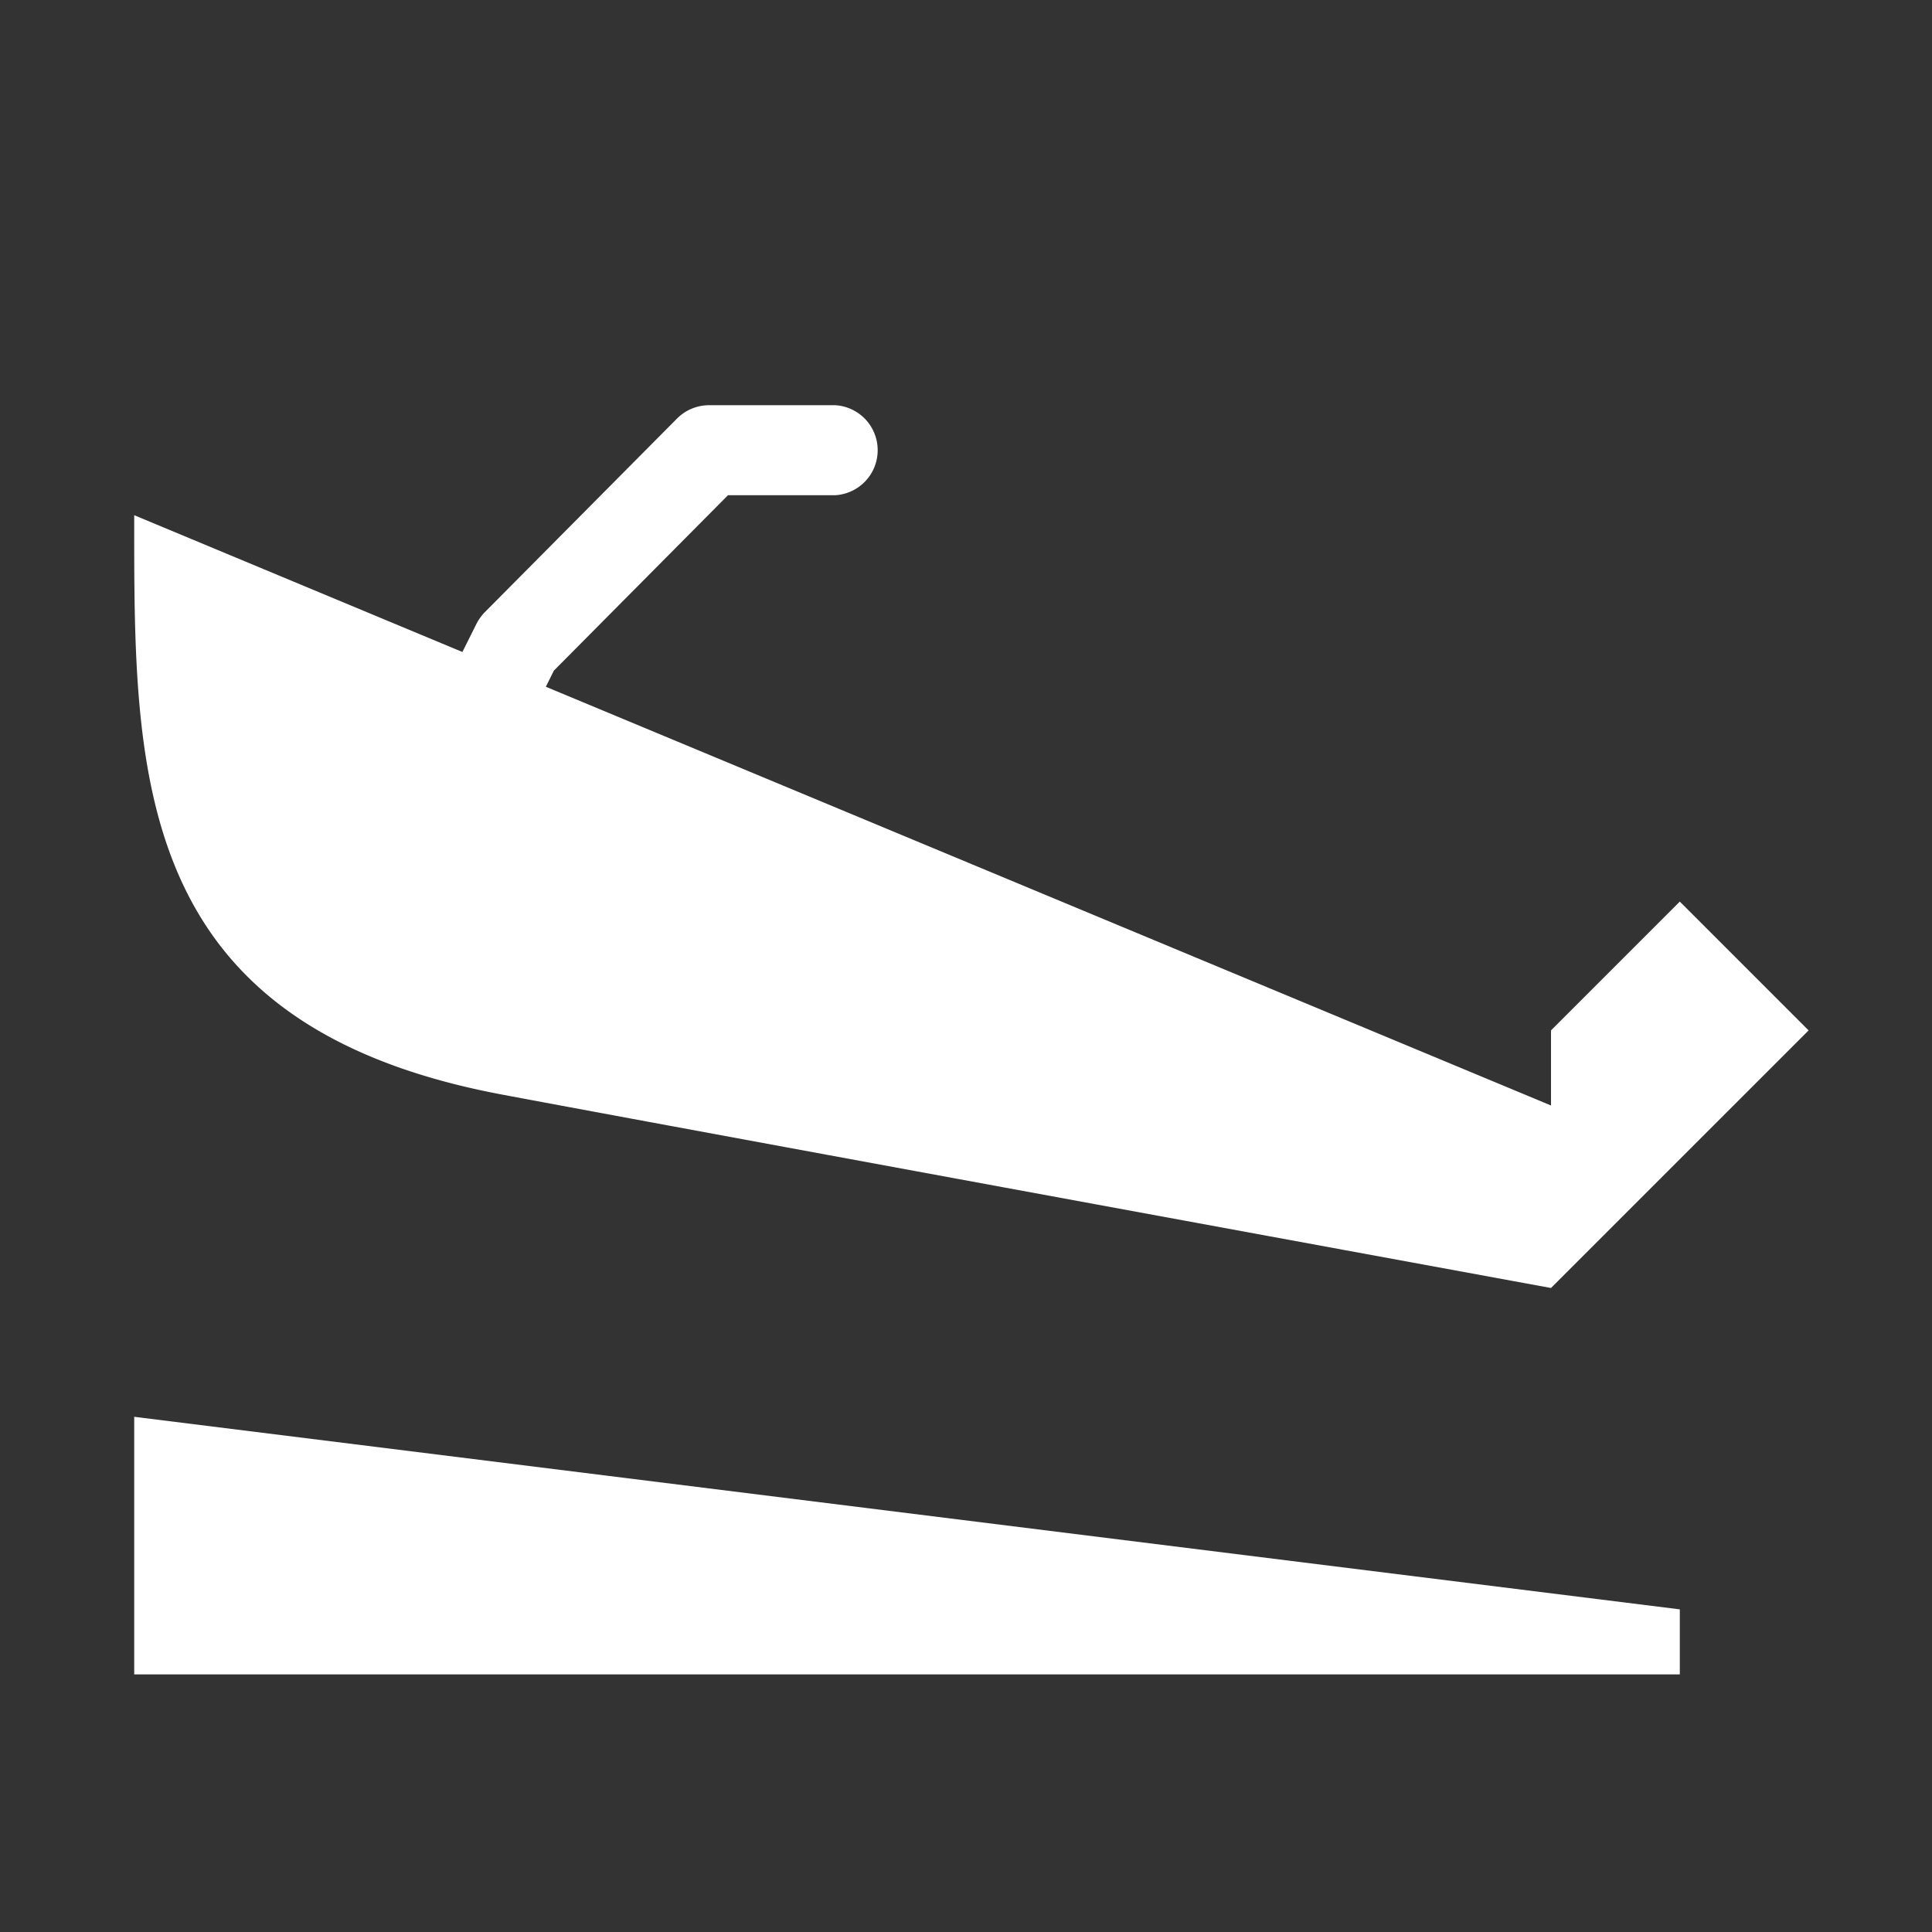 <svg version="1.1" xmlns="http://www.w3.org/2000/svg" xlink="http://www.w3.org/1999/xlink" x="0px" y="0px" width="15px" height="15px" viewBox="0 0 15 15" style="enable-background:new 0 0 15 15;" space="preserve"><rect x="0" y="0" width="15" height="15" fill="#333333" stroke="none"/><path d="M1.042,11l12,1.495V13h-12Zm12,-4l-1,1v0.583L4.238,5.332l0.062,-0.125L5.652,3.845h0.831a0.35,0.35,0,0,0,0,-0.699H5.506a0.352,0.352,0,0,0,-0.248,0.102L3.764,4.753a0.371,0.371,0,0,0,-0.065,0.091l-0.109,0.218L1.042,4c0,2,-0.029,3.958,2.86,4.499C5.321,8.766,12.042,10,12.042,10l2,-2Z" fill="#FFFFFF"/></svg>